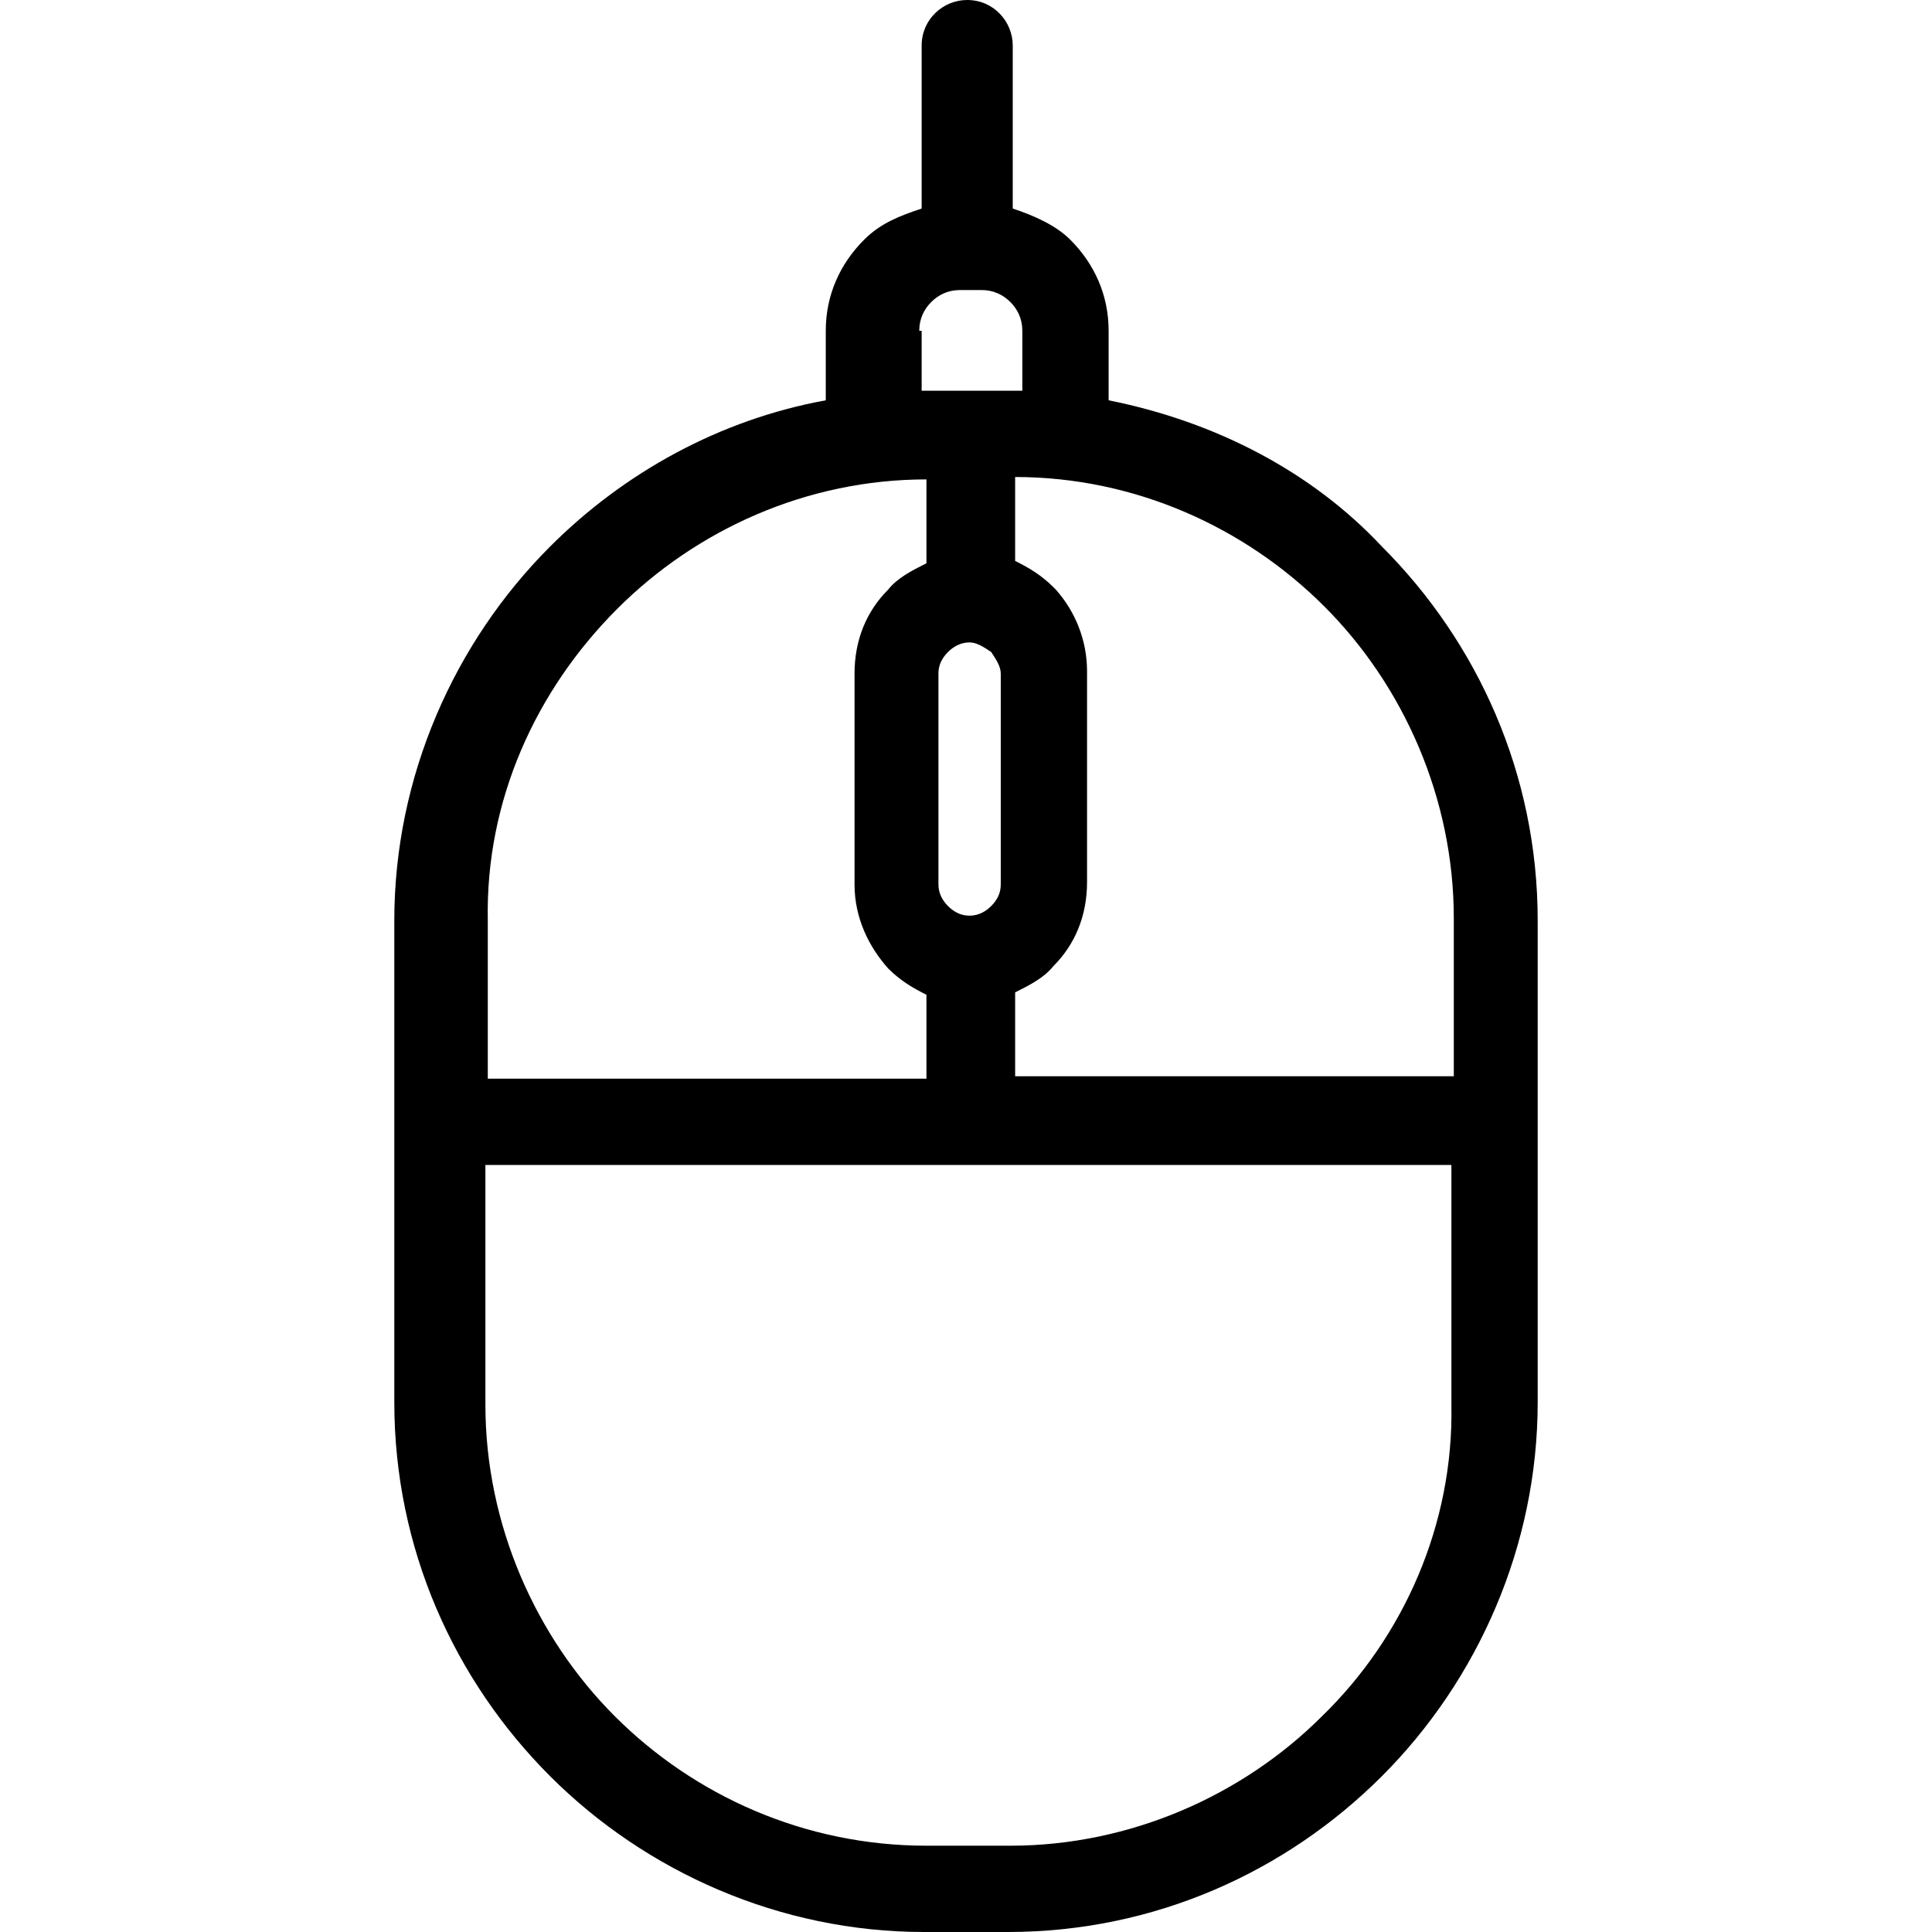 <?xml version="1.0" encoding="iso-8859-1"?>
<!-- Generator: Adobe Illustrator 19.0.0, SVG Export Plug-In . SVG Version: 6.00 Build 0)  -->
<svg version="1.1" id="Capa_1" xmlns="http://www.w3.org/2000/svg" xmlns:xlink="http://www.w3.org/1999/xlink" x="0px" y="0px"
	 viewBox="0 0 322.4 322.4" style="enable-background:new 0 0 322.4 322.4;" xml:space="preserve">
<g>
	<g>
		<path d="M230.6,91.2C219,78.8,203,70.4,185,66.8V55.2c0-6-2.4-11.2-6.4-15.2c-2.4-2.4-6-4-9.6-5.2V7.6c0-4-3.2-7.6-7.6-7.6
			c-4,0-7.6,3.2-7.6,7.6v27.2c-3.6,1.2-6.8,2.4-9.6,5.2c-4,4-6.4,9.2-6.4,15.2v11.6c-17.6,3.2-33.6,12-46,24.4
			c-16,16-26,38.4-26,62.4V234c0,24.4,10,46.4,26,62.4s38.4,26,62.4,26h14c24.4,0,46.4-10,62.4-26s26-38.4,26-62.4v-80.4
			C256.6,129.2,246.6,107.2,230.6,91.2z M155.4,50.4c1.2-1.2,2.8-2,4.8-2h3.6c2,0,3.6,0.8,4.8,2c1.2,1.2,2,2.8,2,4.8v10
			c-2.8,0-5.6,0-8.4,0c-2.8,0-5.6,0-8.4,0v-10h-0.4C153.4,53.2,154.2,51.6,155.4,50.4z M167,112.4v35.2c0,1.2-0.4,2.4-1.6,3.6
			c-0.8,0.8-2,1.6-3.6,1.6c-1.2,0-2.4-0.4-3.6-1.6c-0.8-0.8-1.6-2-1.6-3.6v-35.2c0-1.2,0.4-2.4,1.6-3.6c0.8-0.8,2-1.6,3.6-1.6
			c1.2,0,2.4,0.8,3.6,1.6C166.2,110,167,111.2,167,112.4z M81.4,153.6c-0.4-20,8-38.4,21.6-52C116.2,88.4,134.6,80,154.6,80v14
			c-2.4,1.2-4.8,2.4-6.4,4.4c-3.6,3.6-5.6,8.4-5.6,14v35.2c0,5.6,2.4,10.4,5.6,14c2,2,4,3.2,6.4,4.4v14H111H81.4V153.6z
			 M242.2,234.4c0.4,20-8,38.8-21.6,52c-13.2,13.2-32,21.6-52,21.6h-14c-20.4,0-38.8-8.4-52-21.6s-21.6-32-21.6-52v-40h29.6h51.2
			h80.4V234.4z M242.6,179.6h-73.2v-14c2.4-1.2,4.8-2.4,6.4-4.4c3.6-3.6,5.6-8.4,5.6-14V112c0-5.2-2-10-5.2-13.6l-0.4-0.4
			c-2-2-4-3.2-6.4-4.4v-14c20,0,38.4,8.4,51.6,21.6c13.2,13.2,21.6,32,21.6,52V179.6z"/>
	</g>
</g>
<g>
</g>
<g>
</g>
<g>
</g>
<g>
</g>
<g>
</g>
<g>
</g>
<g>
</g>
<g>
</g>
<g>
</g>
<g>
</g>
<g>
</g>
<g>
</g>
<g>
</g>
<g>
</g>
<g>
</g>
</svg>
